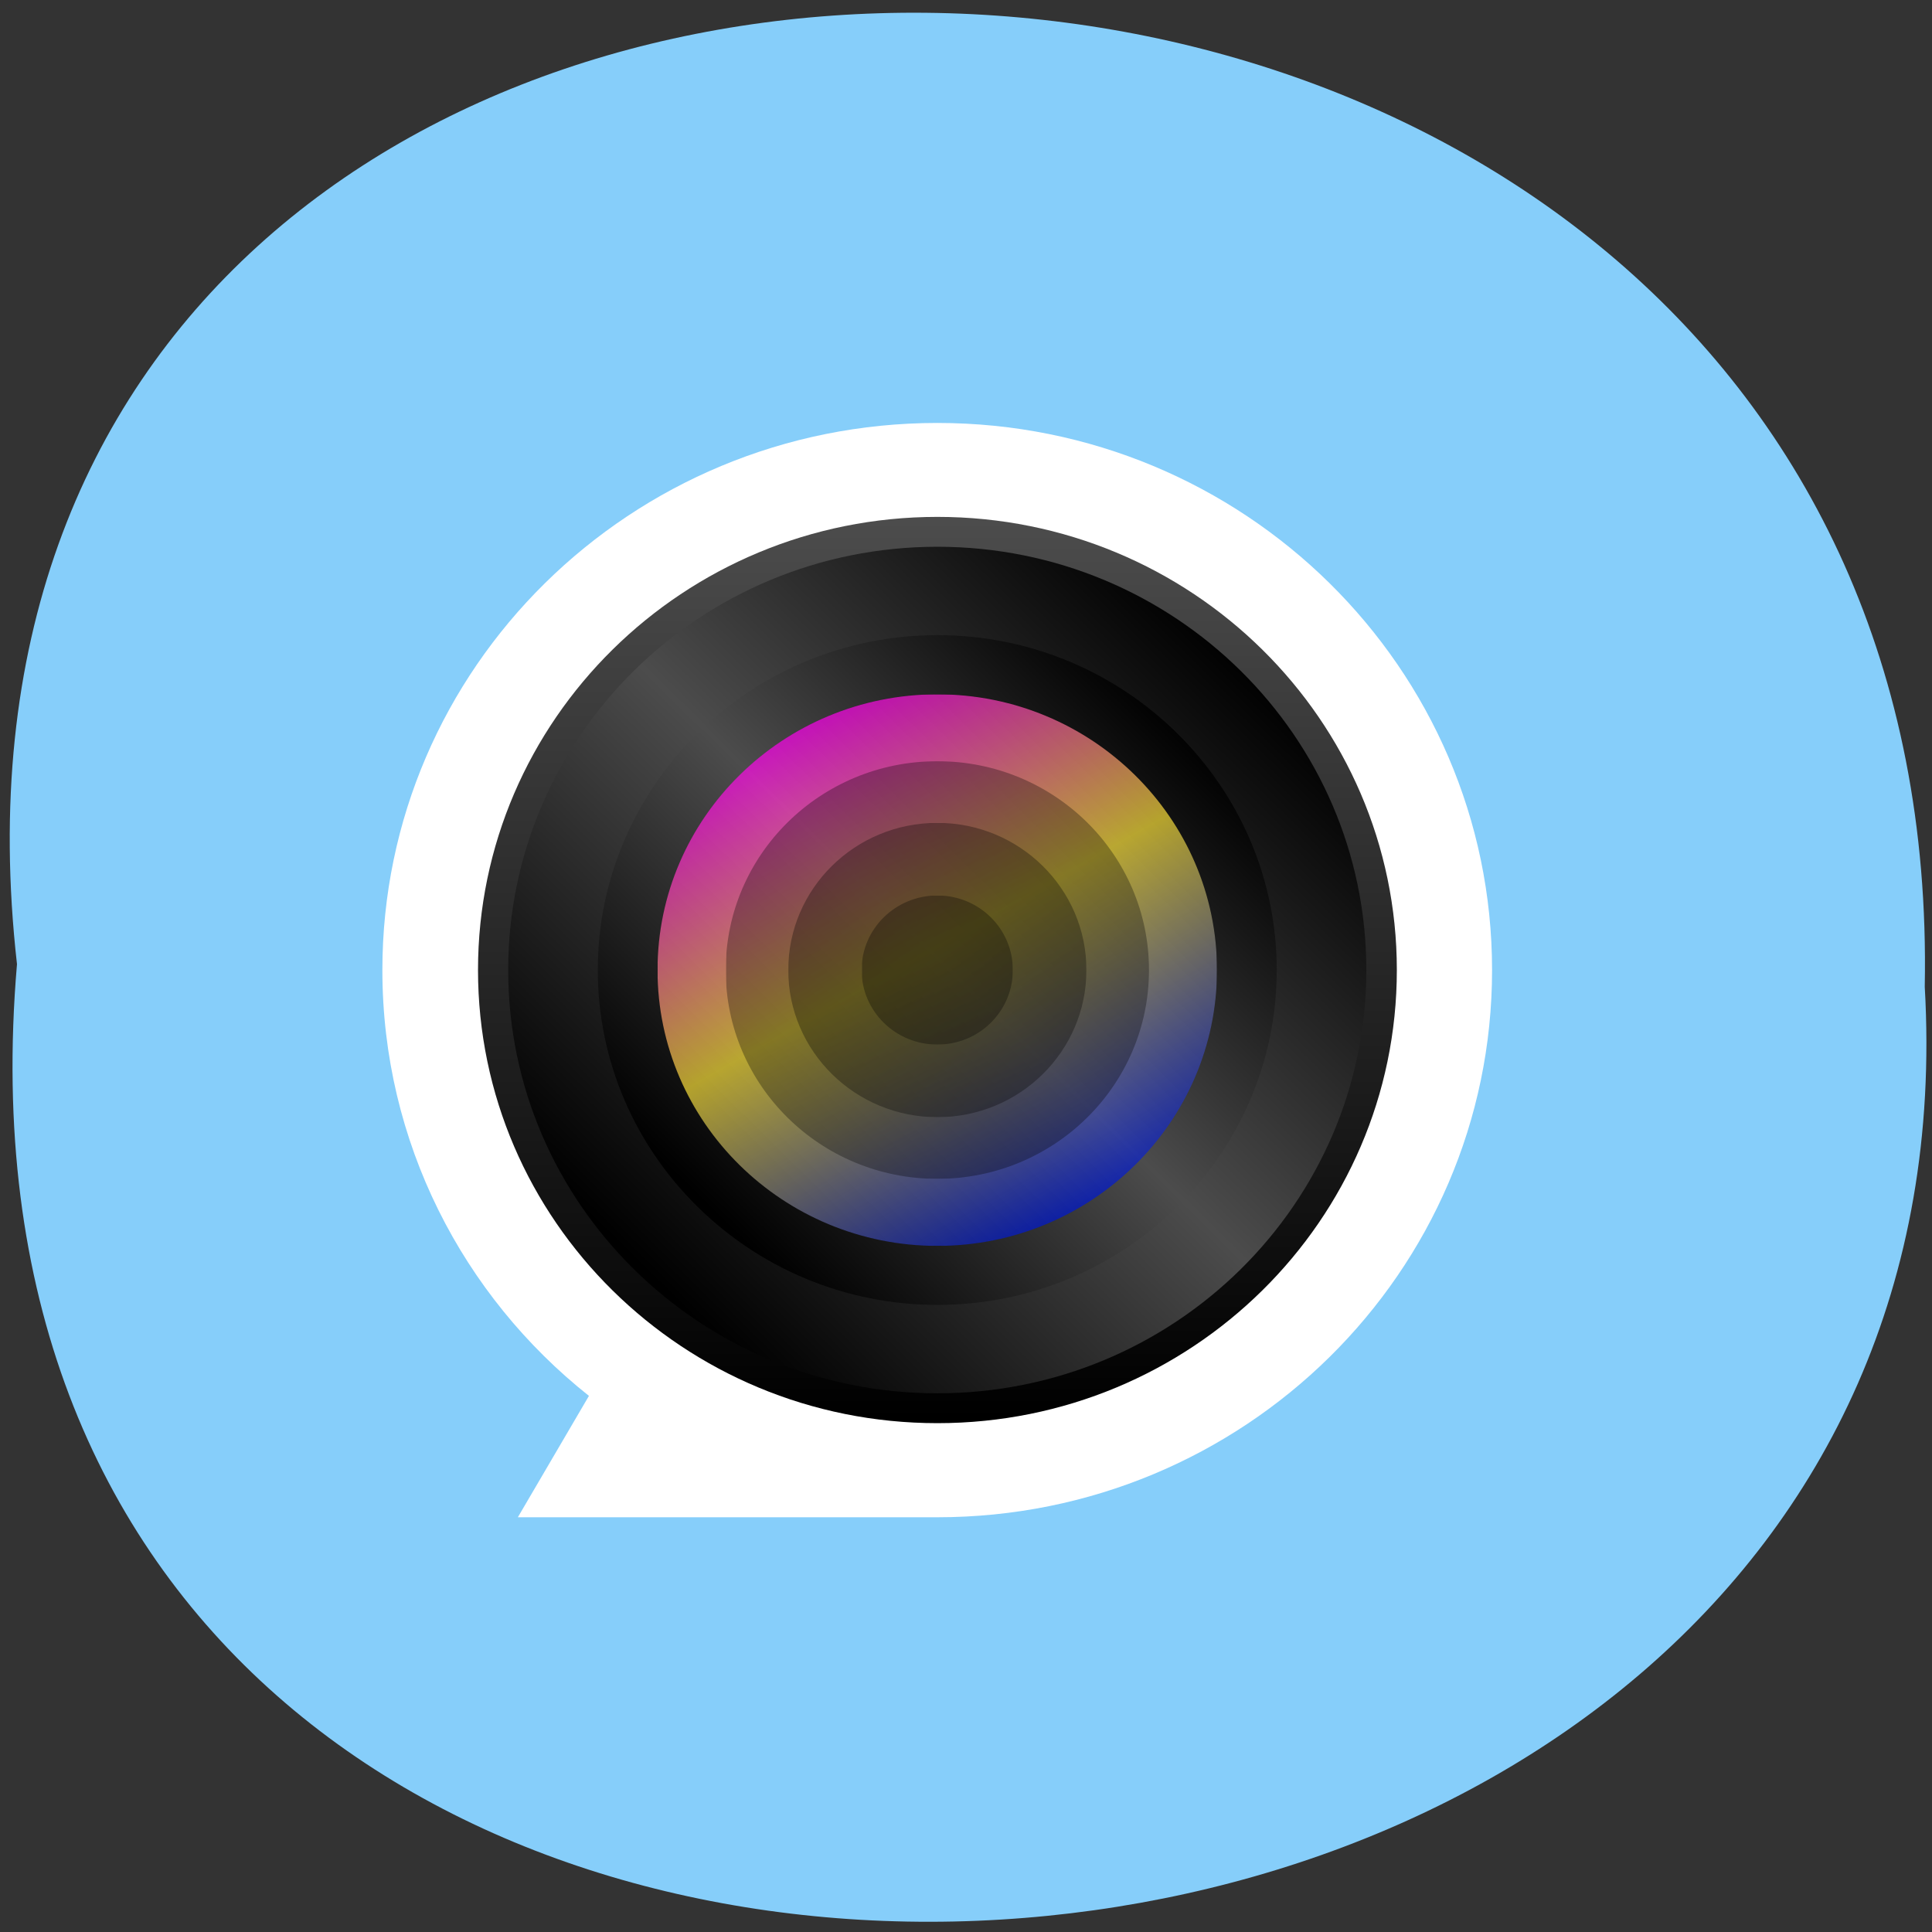<svg xmlns="http://www.w3.org/2000/svg" xmlns:xlink="http://www.w3.org/1999/xlink" viewBox="0 0 24 24"><rect x="0" y="0" width="24" height="24" fill="#333333" stroke="none"/><defs><g id="9" clip-path="url(#8)"><path d="m 11.645 15.477 c -1.918 0 -3.477 -1.535 -3.477 -3.426 c 0 -1.891 1.559 -3.426 3.477 -3.426 c 1.914 0 3.473 1.535 3.473 3.426 c 0 1.891 -1.559 3.426 -3.473 3.426" fill="url(#7)"/></g><g id="D" clip-path="url(#C)"><path d="m 14.273 12.05 c 0 1.434 -1.176 2.594 -2.629 2.594 c -1.453 0 -2.629 -1.16 -2.629 -2.594 c 0 -1.434 1.176 -2.594 2.629 -2.594 c 1.453 0 2.629 1.16 2.629 2.594"/></g><g id="H" clip-path="url(#G)"><path d="m 13.496 12.05 c 0 1.01 -0.828 1.828 -1.852 1.828 c -1.023 0 -1.852 -0.82 -1.852 -1.828 c 0 -1.01 0.828 -1.828 1.852 -1.828 c 1.023 0 1.852 0.82 1.852 1.828"/></g><g id="L" clip-path="url(#K)"><path d="m 12.582 12.05 c 0 0.512 -0.418 0.926 -0.938 0.926 c -0.52 0 -0.941 -0.414 -0.941 -0.926 c 0 -0.512 0.422 -0.926 0.941 -0.926 c 0.52 0 0.938 0.414 0.938 0.926"/></g><clipPath id="C"><path d="M 0,0 H24 V24 H0 z"/></clipPath><clipPath id="8"><path d="M 0,0 H24 V24 H0 z"/></clipPath><clipPath id="E"><path d="m 9.793 10.223 h 3.703 v 3.656 h -3.703"/></clipPath><clipPath id="I"><path d="m 10.707 11.125 h 1.875 v 1.852 h -1.875"/></clipPath><clipPath id="G"><path d="M 0,0 H24 V24 H0 z"/></clipPath><clipPath id="A"><path d="m 9.02 9.457 h 5.258 v 5.188 h -5.258"/></clipPath><clipPath id="4"><path d="m 8.168 8.625 h 6.949 v 6.852 h -6.949"/></clipPath><clipPath id="K"><path d="M 0,0 H24 V24 H0 z"/></clipPath><filter id="5" filterUnits="objectBoundingBox" x="0" y="0" width="24" height="24"><feColorMatrix type="matrix" in="SourceGraphic" values="0 0 0 0 1 0 0 0 0 1 0 0 0 0 1 0 0 0 1 0"/></filter><linearGradient id="1" gradientUnits="userSpaceOnUse" x1="202.68" y1="202.68" x2="309.32" y2="309.32" gradientTransform="matrix(0.071 0 0 -0.07 -6.451 29.898)"><stop stop-color="#000"/><stop offset="0.5" stop-color="#4c4c4c"/><stop offset="1" stop-color="#000"/></linearGradient><linearGradient id="3" gradientUnits="userSpaceOnUse" x1="221.26" y1="221.26" x2="290.74" y2="290.74" gradientTransform="matrix(0.071 0 0 -0.07 -6.451 29.898)" xlink:href="#1"/><linearGradient id="2" gradientUnits="userSpaceOnUse" x1="213.84" y1="213.84" x2="298.16" y2="298.16" gradientTransform="matrix(0.071 0 0 -0.07 -6.451 29.898)" xlink:href="#1"/><linearGradient id="7" gradientUnits="userSpaceOnUse" x1="280.57" y1="213.43" x2="231.43" y2="298.57" gradientTransform="matrix(0.071 0 0 -0.07 -6.451 29.898)"><stop stop-color="#0019d4"/><stop offset="0.534" stop-color="#ffe53e"/><stop offset="1" stop-color="#ff00f1"/></linearGradient><linearGradient id="0" gradientUnits="userSpaceOnUse" y1="175.26" x2="0" y2="336.74" gradientTransform="matrix(0.071 0 0 -0.07 -6.451 29.898)"><stop stop-color="#000"/><stop offset="0.988" stop-color="#4c4c4c"/><stop offset="1" stop-color="#4c4c4c"/></linearGradient><mask id="J"><g filter="url(#5)"><path fill-opacity="0.302" d="M 0,0 H24 V24 H0 z"/></g></mask><mask id="6"><g filter="url(#5)"><path fill-opacity="0.702" d="M 0,0 H24 V24 H0 z"/></g></mask><mask id="F"><g filter="url(#5)"><path fill-opacity="0.302" d="M 0,0 H24 V24 H0 z"/></g></mask><mask id="B"><g filter="url(#5)"><path fill-opacity="0.302" d="M 0,0 H24 V24 H0 z"/></g></mask></defs><path d="m 0.211 11.977 c -1.801 -15.914 24.01 -15.695 23.699 0.281 c 0.852 14.859 -25.11 16.199 -23.699 -0.281" fill="#86cefa"/><path d="m 11.645 5.254 c -3.809 0 -6.895 3.043 -6.895 6.797 c 0 2.137 1 4.047 2.566 5.289 l -0.883 1.508 h 5.211 c 3.805 0 6.891 -3.043 6.891 -6.797 c 0 -3.754 -3.086 -6.797 -6.891 -6.797" fill="#fff"/><path d="m 5.938 12.05 c 0 3.109 2.555 5.629 5.707 5.629 c 3.152 0 5.707 -2.52 5.707 -5.629 c 0 -3.109 -2.555 -5.629 -5.707 -5.629 c -3.152 0 -5.707 2.52 -5.707 5.629" fill="url(#0)"/><path d="m 6.313 12.05 c 0 2.902 2.387 5.258 5.332 5.258 c 2.941 0 5.328 -2.355 5.328 -5.258 c 0 -2.902 -2.387 -5.258 -5.328 -5.258 c -2.945 0 -5.332 2.355 -5.332 5.258" fill="url(#1)"/><path d="m 7.426 12.05 c 0 2.293 1.895 4.16 4.219 4.16 c 2.324 0 4.215 -1.867 4.215 -4.16 c 0 -2.293 -1.891 -4.16 -4.215 -4.16 c -2.324 0 -4.219 1.867 -4.219 4.16" fill="url(#2)"/><path d="m 8.168 12.05 c 0 1.891 1.559 3.426 3.477 3.426 c 1.914 0 3.473 -1.535 3.473 -3.426 c 0 -1.891 -1.559 -3.426 -3.473 -3.426 c -1.918 0 -3.477 1.535 -3.477 3.426" fill="url(#3)"/><g clip-path="url(#4)"><use xlink:href="#9" mask="url(#6)"/></g><g clip-path="url(#A)"><use xlink:href="#D" mask="url(#B)"/></g><g clip-path="url(#E)"><use xlink:href="#H" mask="url(#F)"/></g><g clip-path="url(#I)"><use xlink:href="#L" mask="url(#J)"/></g></svg>